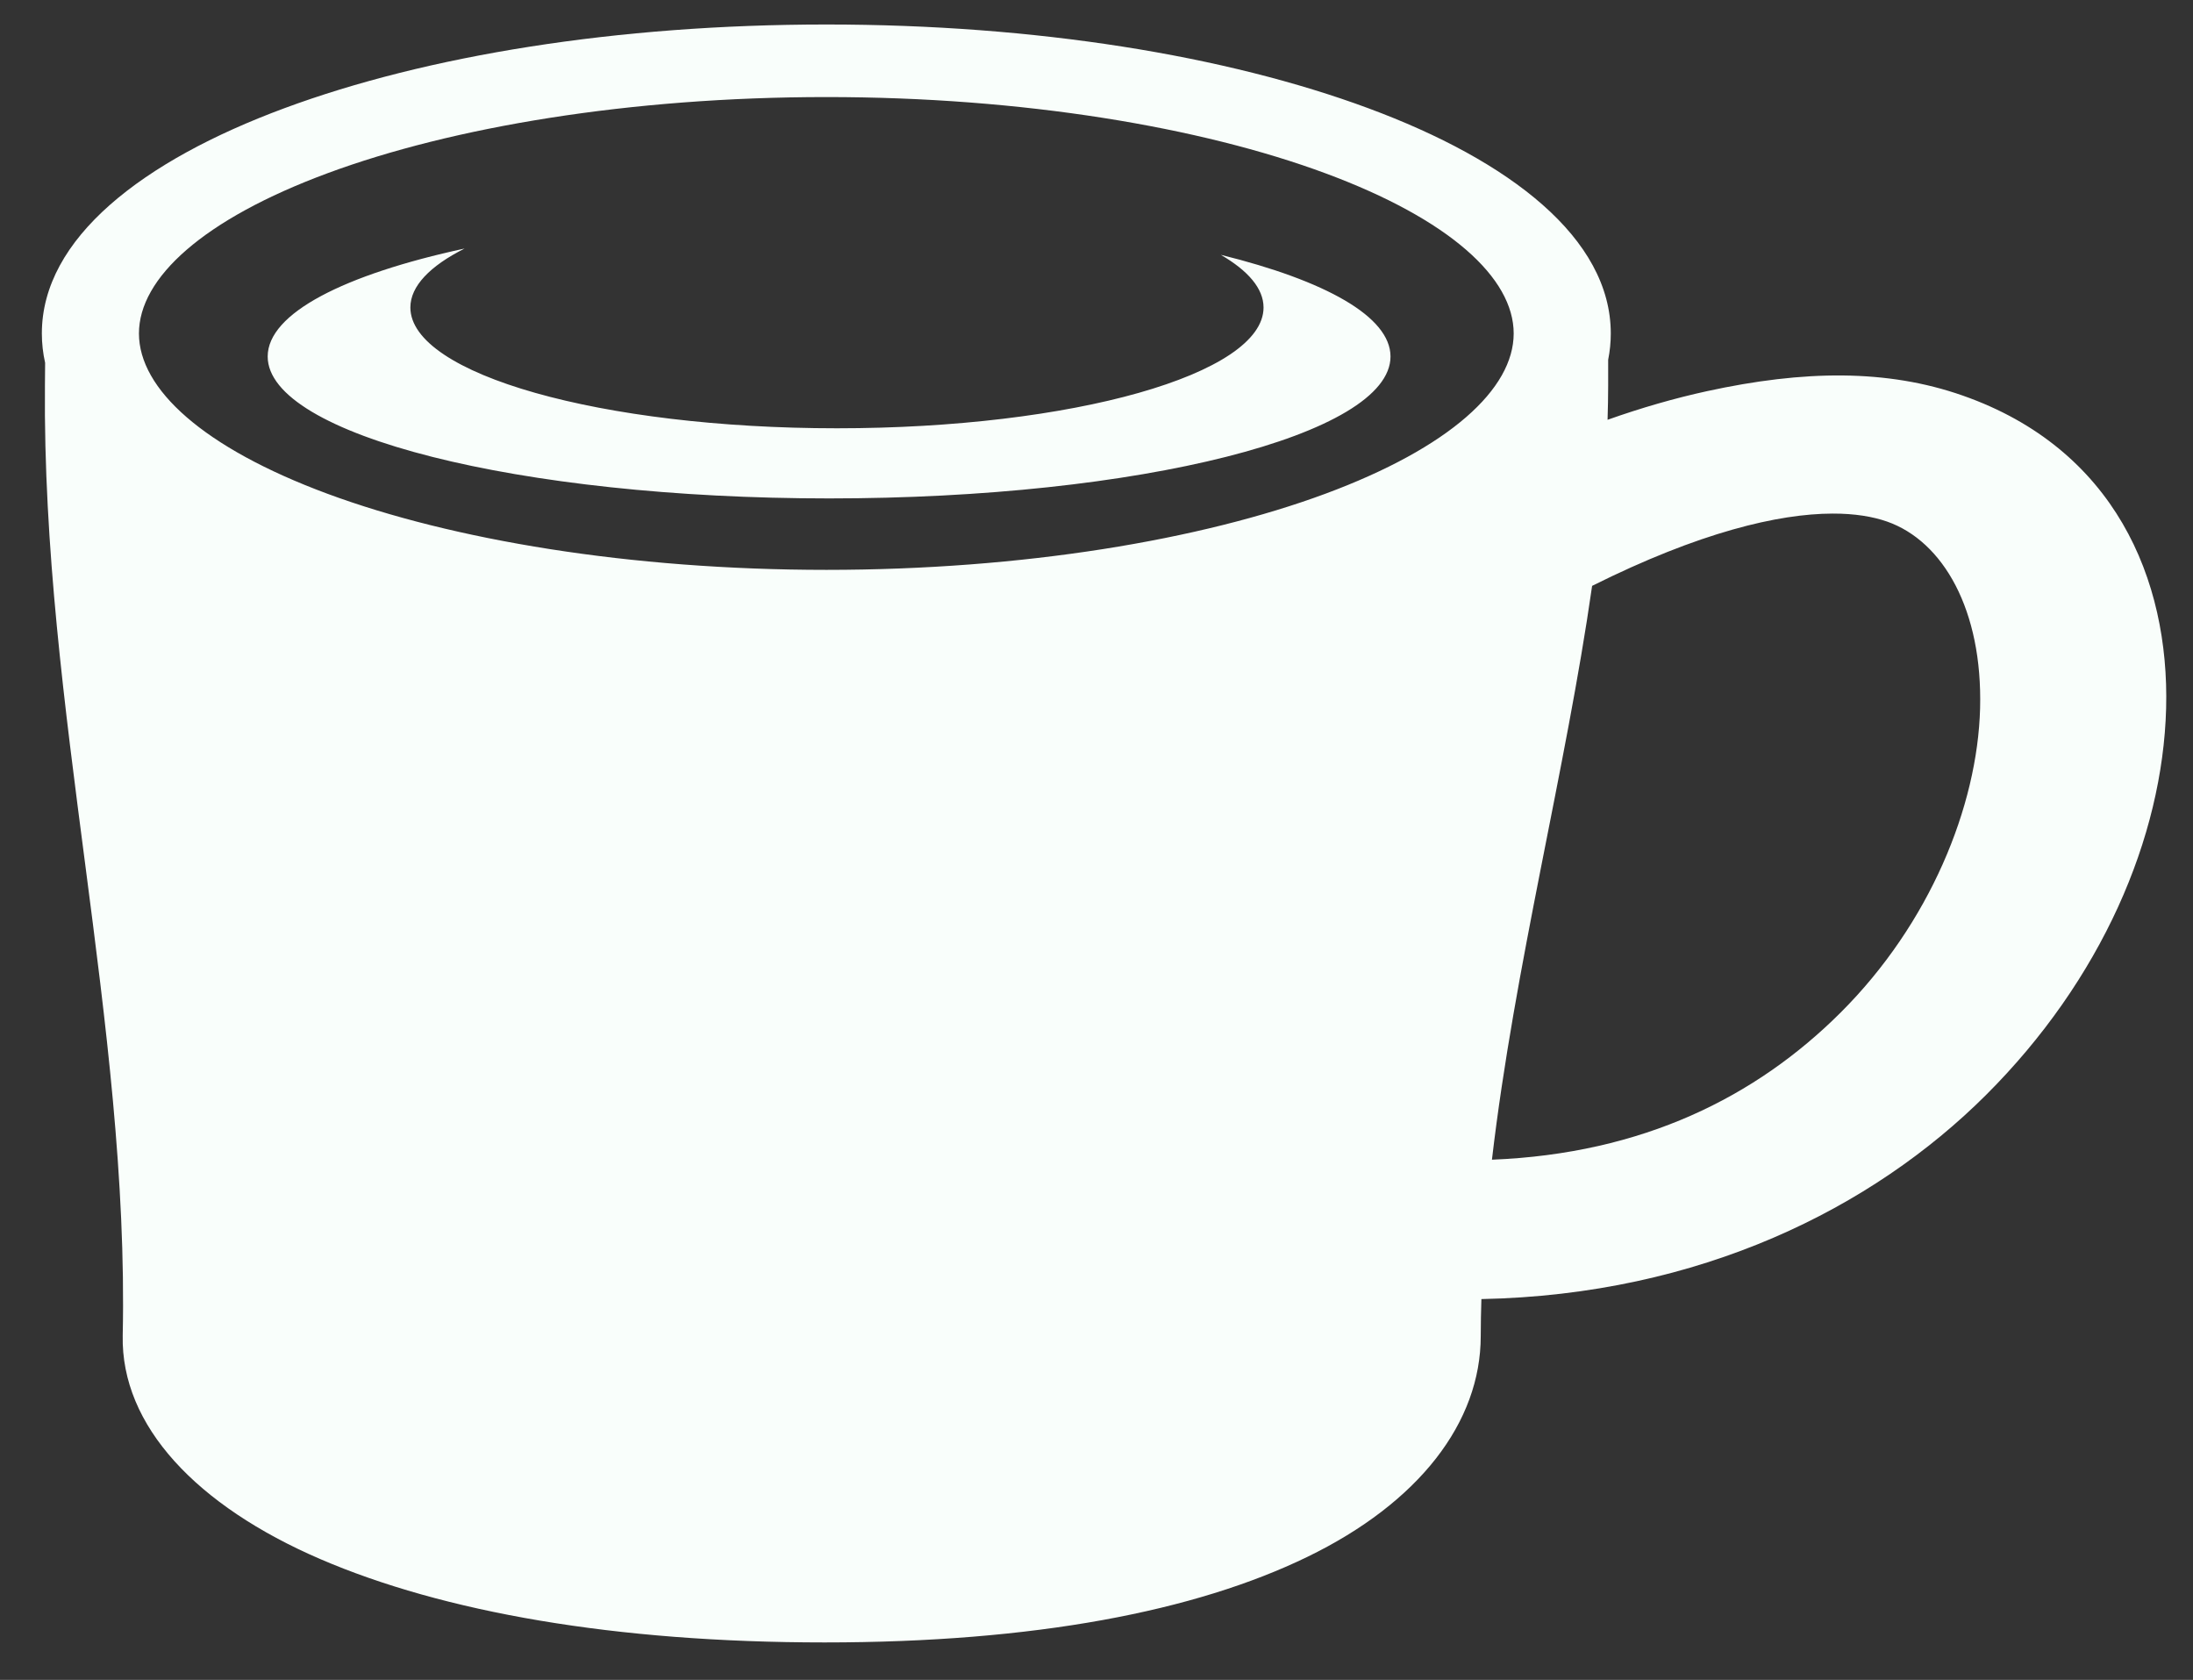 <svg width="47" height="36" viewBox="0 0 47 36" fill="none" xmlns="http://www.w3.org/2000/svg">
<rect x="0" y="0" width="47" height="36" fill="#333333" stroke="none"/>
<path d="M17.712 0.525C13.217 0.525 9.138 1.192 6.095 2.319C3.052 3.446 0.897 5.109 0.897 7.146C0.897 7.36 0.921 7.569 0.967 7.775L0.963 8.264C0.902 15.159 2.772 21.956 2.63 28.619C2.589 30.556 4.221 32.271 6.86 33.409C9.5 34.547 13.184 35.197 17.673 35.197C22.166 35.197 25.615 34.53 28.016 33.365C30.418 32.2 31.735 30.478 31.735 28.631C31.735 28.368 31.741 28.104 31.749 27.839C36.441 27.746 40.134 25.888 42.562 23.467C45.038 20.998 46.35 17.952 46.424 15.18C46.497 12.409 45.312 9.615 42.065 8.477C40.441 7.907 38.659 7.93 36.582 8.383C35.896 8.533 35.185 8.736 34.453 8.996C34.46 8.753 34.466 8.509 34.466 8.269V7.71C34.503 7.525 34.522 7.337 34.522 7.146C34.522 5.109 32.367 3.446 29.324 2.319C26.282 1.192 22.206 0.525 17.712 0.525ZM17.712 2.08C21.927 2.08 25.737 2.725 28.402 3.712C31.068 4.699 32.441 5.956 32.441 7.146C32.441 8.336 31.068 9.594 28.402 10.582C25.737 11.569 21.927 12.212 17.712 12.212C13.495 12.212 9.686 11.569 7.02 10.582C4.355 9.595 2.978 8.336 2.978 7.146C2.978 5.956 4.355 4.699 7.02 3.712C9.686 2.724 13.495 2.08 17.711 2.08L17.712 2.08ZM9.957 5.326C7.375 5.884 5.737 6.714 5.737 7.64C5.737 9.319 11.125 10.681 17.77 10.681C24.416 10.681 29.801 9.319 29.801 7.64C29.801 6.786 28.407 6.014 26.165 5.461C26.752 5.803 27.08 6.184 27.08 6.59C27.08 8.019 22.988 9.178 17.938 9.178C12.888 9.178 8.795 8.019 8.795 6.589C8.795 6.131 9.216 5.7 9.957 5.326ZM39.271 11.006C39.754 11.004 40.142 11.072 40.443 11.177C41.648 11.6 42.492 13.075 42.437 15.18C42.381 17.286 41.355 19.797 39.448 21.699C37.634 23.508 35.206 24.723 31.975 24.852C32.46 20.706 33.559 16.494 34.122 12.555C36.429 11.403 38.118 11.01 39.27 11.006L39.271 11.006Z" fill="#F9FEFB"/>
</svg>

